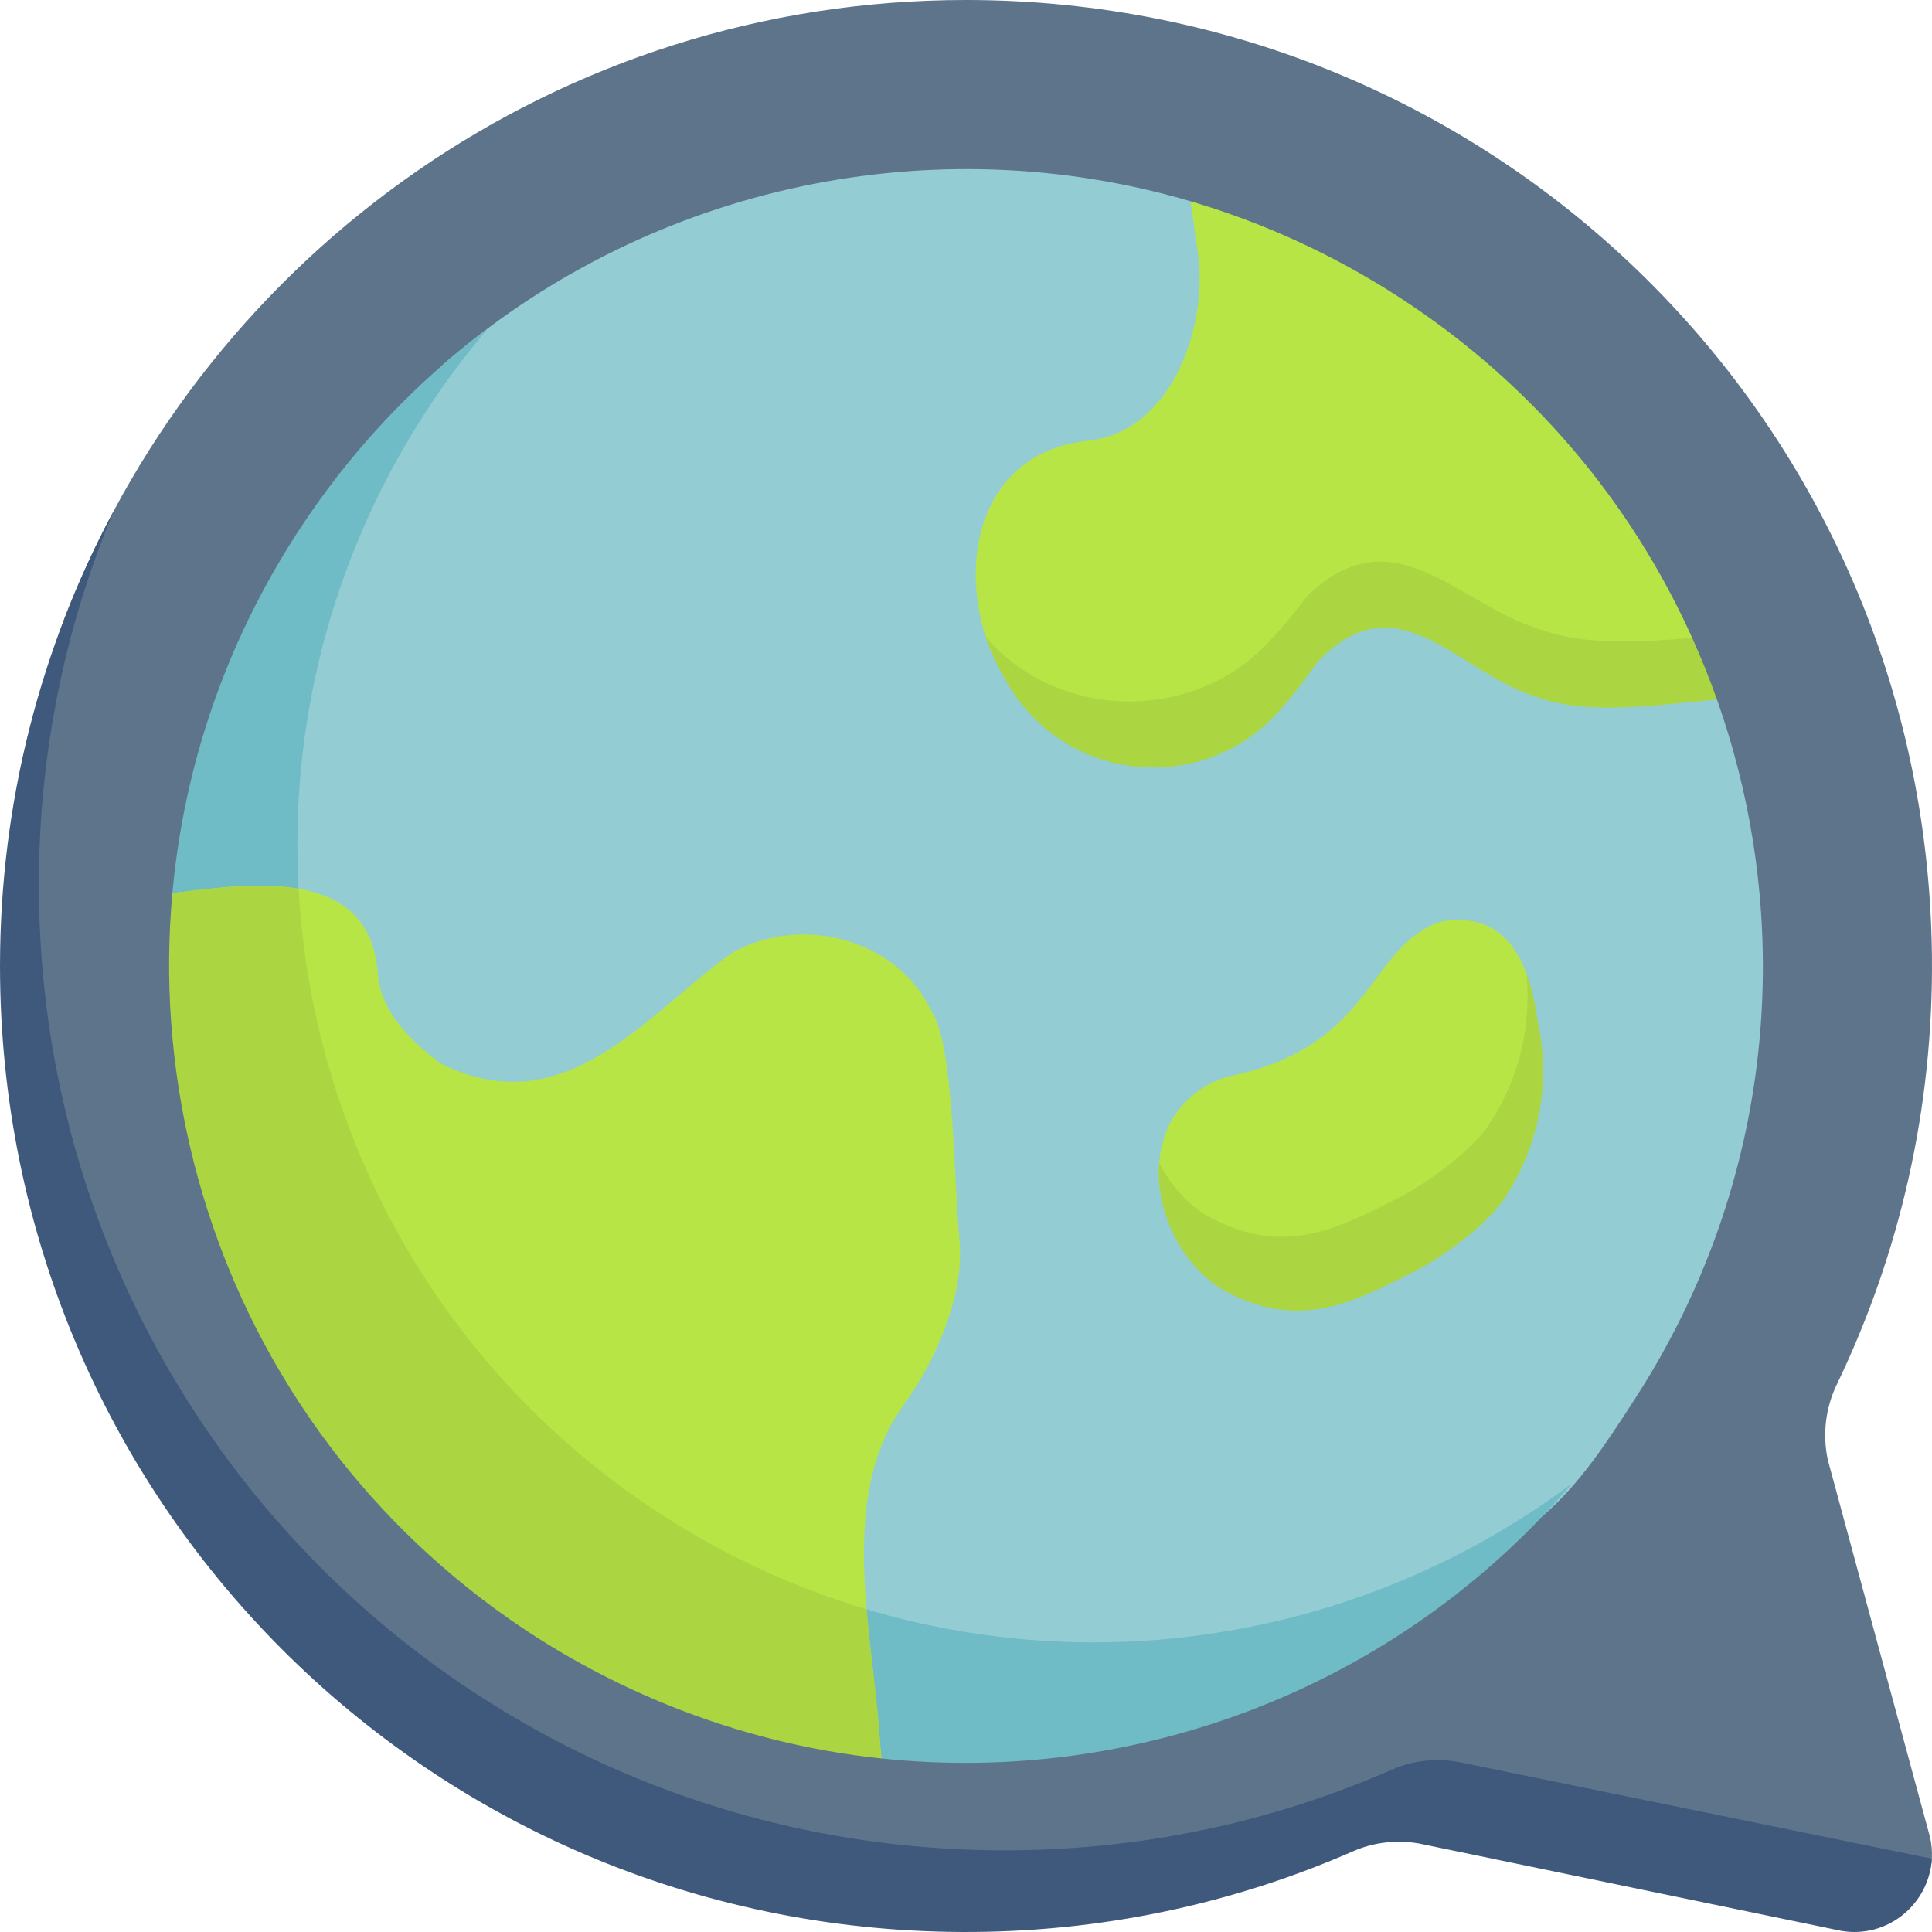 <svg id="Capa_1" enable-background="new 0 0 497.003 497.003" height="150" viewBox="0 0 497.003 497.003" width="150" xmlns="http://www.w3.org/2000/svg"><g><path d="m472.523 356.143c16.069-33.375 24.909-70.886 24.462-110.51-1.542-136.542-111.933-245.633-248.484-245.633-104.821 0-194.484 64.9-230.997 156.71-11.294 28.397-12.258 59.369-12.258 91.79 0 137.194 106.062 240.928 243.255 241.553 35.854.163 68.2-8.704 99.031-22.213 5.306-2.325 11.197-2.969 16.906-1.984l106.169 22.41c12.132 2.093 25.729 1.388 26.364-10.115.098-1.777-.042-3.611-.452-5.468l-26.288-97.025c-1.451-6.579-.63-13.446 2.292-19.515z" fill="#5d748a"/><path d="m496.961 478.15c-.63 11.5-11.24 20.65-23.37 18.55l-108.56-22.46c-5.71-.99-11.6-.35-16.9 1.98-30.84 13.51-64.93 20.94-100.79 20.78-137.19-.63-247.34-111.31-247.34-248.5 0-42.34 10.59-82.21 29.27-117.1-12.41 29.56-19.27 62.03-19.27 96.1 0 137.19 110.15 247.87 247.34 248.5 35.86.16 69.95-7.27 100.79-20.78 5.3-2.33 11.19-2.97 16.9-1.98z" fill="#3f597d"/><g><path d="m420.718 359.658c-7.09 10.985-14.181 21.983-23.741 30.21-73.944 63.633-175.178 73.442-259.306 19.141-95.112-61.39-116.241-172.346-54.85-267.459 11.177-17.316 17.987-36.594 32.917-49.291 52.451-44.603 124.444-59.923 190.542-40.478l40.059 57.847 95.281 70.143c20.55 57.869 14.976 124.302-20.902 179.887z" fill="#94ccd4"/><path d="m404.391 381.62c-44.651 52.43-111.78 77.717-177.639 70.745l-120.74-93.635-61.669-129.001c2.906-31.909 13.358-63.604 31.938-92.389 13.59-21.05 30.38-38.78 49.33-52.96-5.85 6.86-11.31 14.18-16.33 21.96-61.39 95.11-34.05 221.99 61.06 283.38 74.06 47.8 167.38 41.81 234.05-8.1z" fill="#6fbbc6"/><path d="m427.884 174.309s9.807 2.723 9.787 2.723c-13.93 1.23-27.682 1.305-40.702-3.574-20.37-6.04-38.741-27.64-59.631-5.34-3.28 4.79-6.7 9.15-10.22 13-3.93 4.29-7.122 5.375-12.322 7.724-5.21 2.35-10.88 3.68-16.7 3.85-16.03.45-28.239-3.762-36.169-17.702-.21-.36-2.353-.992-2.553-1.362-1.375-2.285-3.552-3.898-4.556-6.397-8.932-22.23-2.791-51.092 25.274-53.861 20.81-2.45 29.88-27.5 28.37-45.97l-2.18-15.62c18.43 5.42 36.41 13.55 53.38 24.5 34.428 22.224 59.973 53.021 75.642 87.789z" fill="#b7e546"/><path d="m441.671 179.93c-.5.07-.79.11-.81.11-13.93 1.23-32.46 4.14-45.48-.74-20.37-6.04-35.8-31.04-56.69-8.74-3.28 4.79-6.7 9.15-10.22 13-3.93 4.29-8.66 7.68-13.86 10.03-5.21 2.35-10.88 3.68-16.7 3.85-16.03.45-30.98-7.98-38.91-21.92-.21-.36-.41-.72-.61-1.09-1.99-3.3-3.6-6.88-4.8-10.58 9.1 10.72 23.25 16.98 38.28 16.59 6.3-.17 12.45-1.5 18.09-3.85s10.76-5.74 15.02-10.03c3.81-3.85 7.52-8.21 11.07-13 22.64-22.3 39.35 2.7 61.42 8.74 10.76 3.72 24.99 2.91 37.83 1.77 2.35 5.2 4.47 10.49 6.37 15.86z" fill="#abd641"/><path d="m245.701 333.12c-.03.14-.06.27-.1.41-2.53 10.08-7.11 19.54-13.19 27.97-17.08 23.69-7.88 58.58-6.06 86.28.02.23.16 1.95.4 4.59l-127.377-88.32-55.023-134.32c.22-.02.34-.03.34-.03h.01c.35-.04.71-.08 1.07-.13 19.29-2.29 49.37-6.6 51.4 20.71.76 10.21 8.64 17.65 16.35 23.39 32.23 15.98 53.07-13.29 75-28.68 17.87-9.86 42.49-3.47 51.3 15.49 5.55 8.51 5.56 43.14 6.92 57.31.5 5.14.2 10.32-1.04 15.33z" fill="#b7e546"/><path d="m226.751 452.37c-37.316-3.9-73.399-18.449-103.13-41.31 0 0 0-.01-.01-.01-18.042-13.814-33.743-30.664-46.24-49.63 0-.01-.01-.01-.01-.01-1.16-1.77-2.3-3.56-3.4-5.36-.01 0-.01-.01-.01-.01-23.137-37.464-33.657-82.472-29.6-126.31.232-.021.334-.03.35-.03.35-.04.71-.08 1.07-.13 9.29-1.1 21.09-2.68 31.05-.96 3.48 63.3 36.19 124.1 93.52 161.11 16.72 10.79 34.43 18.84 52.58 24.26.97 11.63 2.74 23.24 3.43 33.8.02.23.16 1.95.4 4.59z" fill="#abd641"/><path d="m362.352 321.202c6.507-3.316 17.68-9.693 22.128-17.362 8.406-13.218 13.277-18.065 9.872-33.362-.323-2.212.484-12.285-.025-14.43-2.782-11.733-8.838-21.52-23.641-18.977-18.78 6.234-17.089 31.772-53.492 39.577-6.497 1.46-12.225 5.504-15.619 11.248-.007-.007-.001-.014-.008-.02-2.417 4.262-3.499 9.069-3.472 13.948.064 11.593 9.768 18.761 19.32 24.825 19.947 11.366 29.155 2.46 44.937-5.447z" fill="#b7e546"/><path d="m387.741 307.16c-4.45 7.67-17.2 16.54-23.71 19.86-15.78 7.9-30.05 15.83-50 4.46-10.29-6.53-16.83-19.96-15.83-32.34 2.79 5.46 6.88 10.2 11.83 13.34 19.95 11.37 34.22 3.44 50-4.46 6.51-3.32 19.26-12.19 23.71-19.86 7.16-11.26 10.26-24.55 8.92-37.69 1.4 3.75 2.29 7.95 2.9 12.15 3.4 15.29.59 31.32-7.82 44.54z" fill="#abd641"/></g></g></svg>